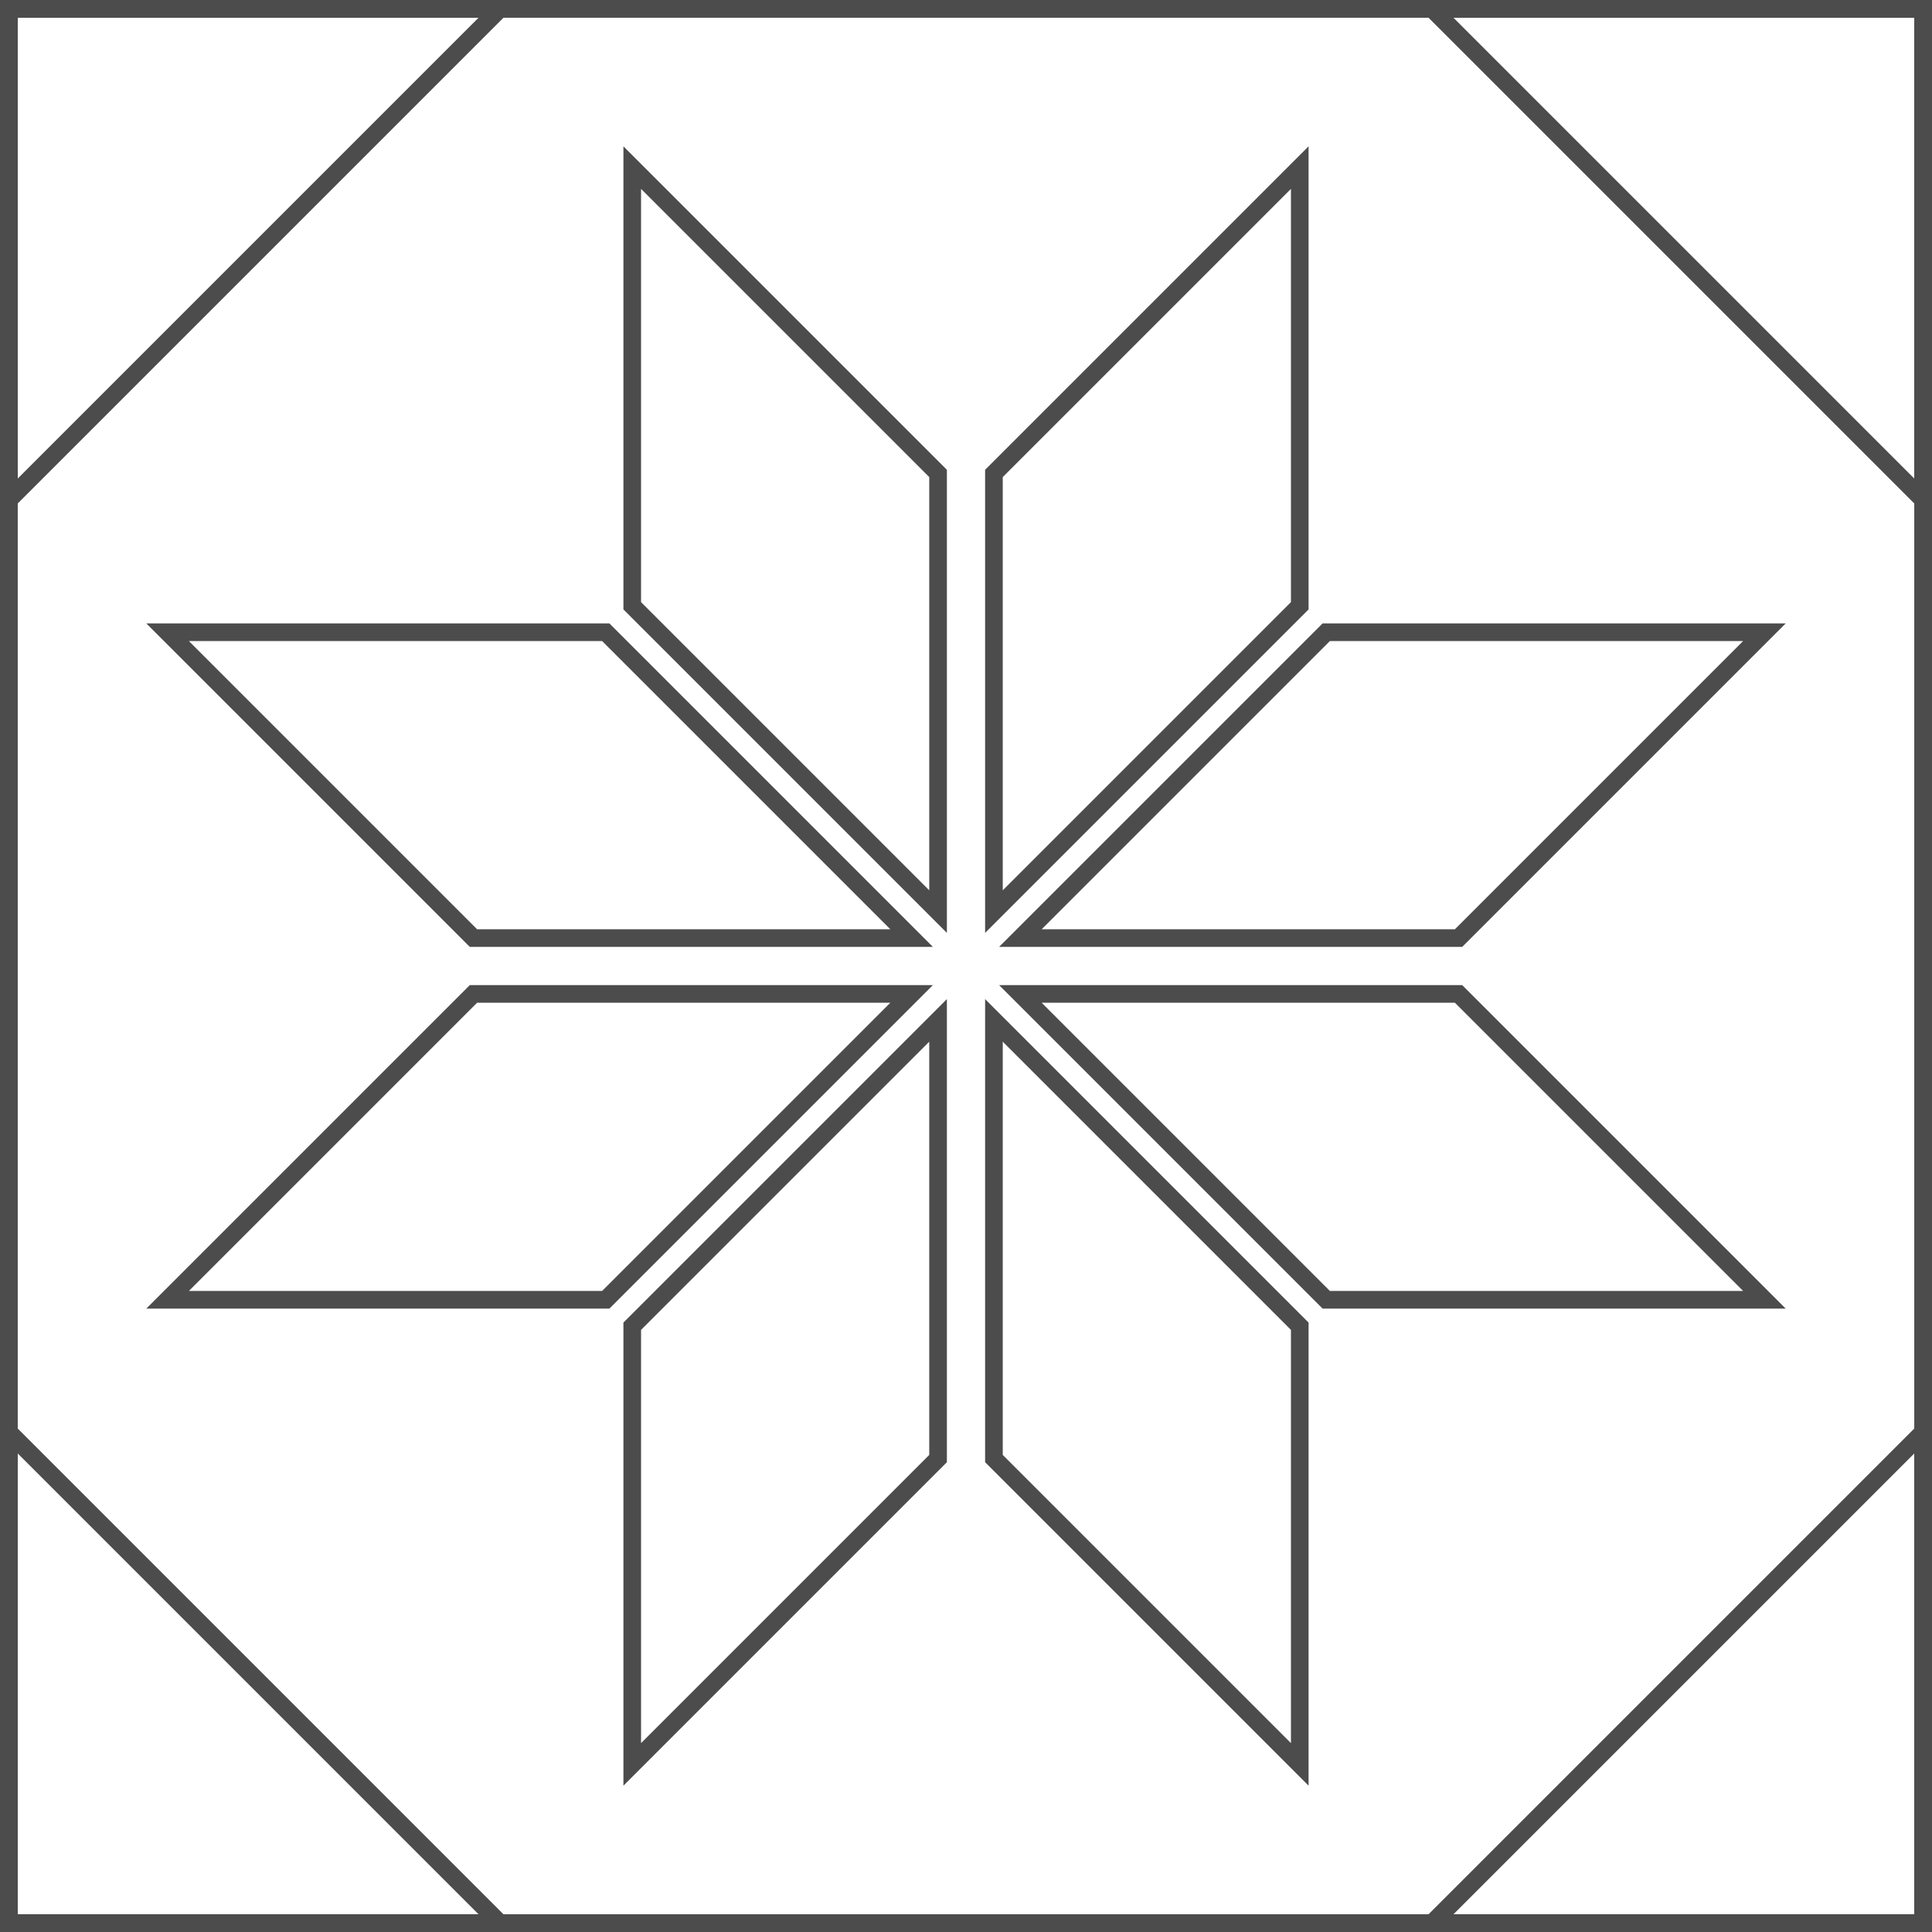 <?xml version="1.0" encoding="UTF-8"?>
<!DOCTYPE svg PUBLIC "-//W3C//DTD SVG 1.1//EN" "http://www.w3.org/Graphics/SVG/1.1/DTD/svg11.dtd">
<!-- Creator: CorelDRAW -->
<svg xmlns="http://www.w3.org/2000/svg" xml:space="preserve" width="110px" height="110px" style="shape-rendering:geometricPrecision; text-rendering:geometricPrecision; image-rendering:optimizeQuality; fill-rule:evenodd; clip-rule:evenodd"
viewBox="0 0 0.657 0.657"
 xmlns:xlink="http://www.w3.org/1999/xlink">
 <defs>
  <style type="text/css">
   <![CDATA[
    .str0 {stroke:#4C4C4C;stroke-width:0.006}
    .fil0 {fill:none}
   ]]>
  </style>
 </defs>
 <g id="Capa_x0020_1">
  <g id="_196840064">
   <polygon id="_199270992" class="fil0 str0" points="0.654,0.654 0.003,0.654 0.003,0.003 0.654,0.003 "/>
   <polygon id="_199270944" class="fil0 str0" points="0.654,0.17 0.487,0.003 0.654,0.003 "/>
   <polygon id="_199270896" class="fil0 str0" points="0.17,0.003 0.003,0.17 0.003,0.003 "/>
   <polygon id="_199270848" class="fil0 str0" points="0.003,0.487 0.17,0.654 0.003,0.654 "/>
   <polygon id="_196839920" class="fil0 str0" points="0.487,0.654 0.654,0.487 0.654,0.654 "/>
   <polygon id="_199270680" class="fil0 str0" points="0.442,0.057 0.442,0.206 0.338,0.31 0.338,0.161 "/>
   <polygon id="_199270632" class="fil0 str0" points="0.215,0.6 0.215,0.451 0.319,0.347 0.319,0.496 "/>
   <polygon id="_199270584" class="fil0 str0" points="0.057,0.215 0.206,0.215 0.31,0.319 0.161,0.319 "/>
   <polygon id="_199270536" class="fil0 str0" points="0.6,0.442 0.451,0.442 0.347,0.338 0.496,0.338 "/>
   <polygon id="_199270488" class="fil0 str0" points="0.215,0.057 0.215,0.206 0.319,0.31 0.319,0.161 "/>
   <polygon id="_199270440" class="fil0 str0" points="0.442,0.6 0.442,0.451 0.338,0.347 0.338,0.496 "/>
   <polygon id="_199270392" class="fil0 str0" points="0.057,0.442 0.206,0.442 0.31,0.338 0.161,0.338 "/>
   <polygon id="_199270344" class="fil0 str0" points="0.6,0.215 0.451,0.215 0.347,0.319 0.496,0.319 "/>
  </g>
  <polygon class="fil0 str0" points="0.003,0.003 0.654,0.003 0.654,0.654 0.003,0.654 "/>
 </g>
</svg>
